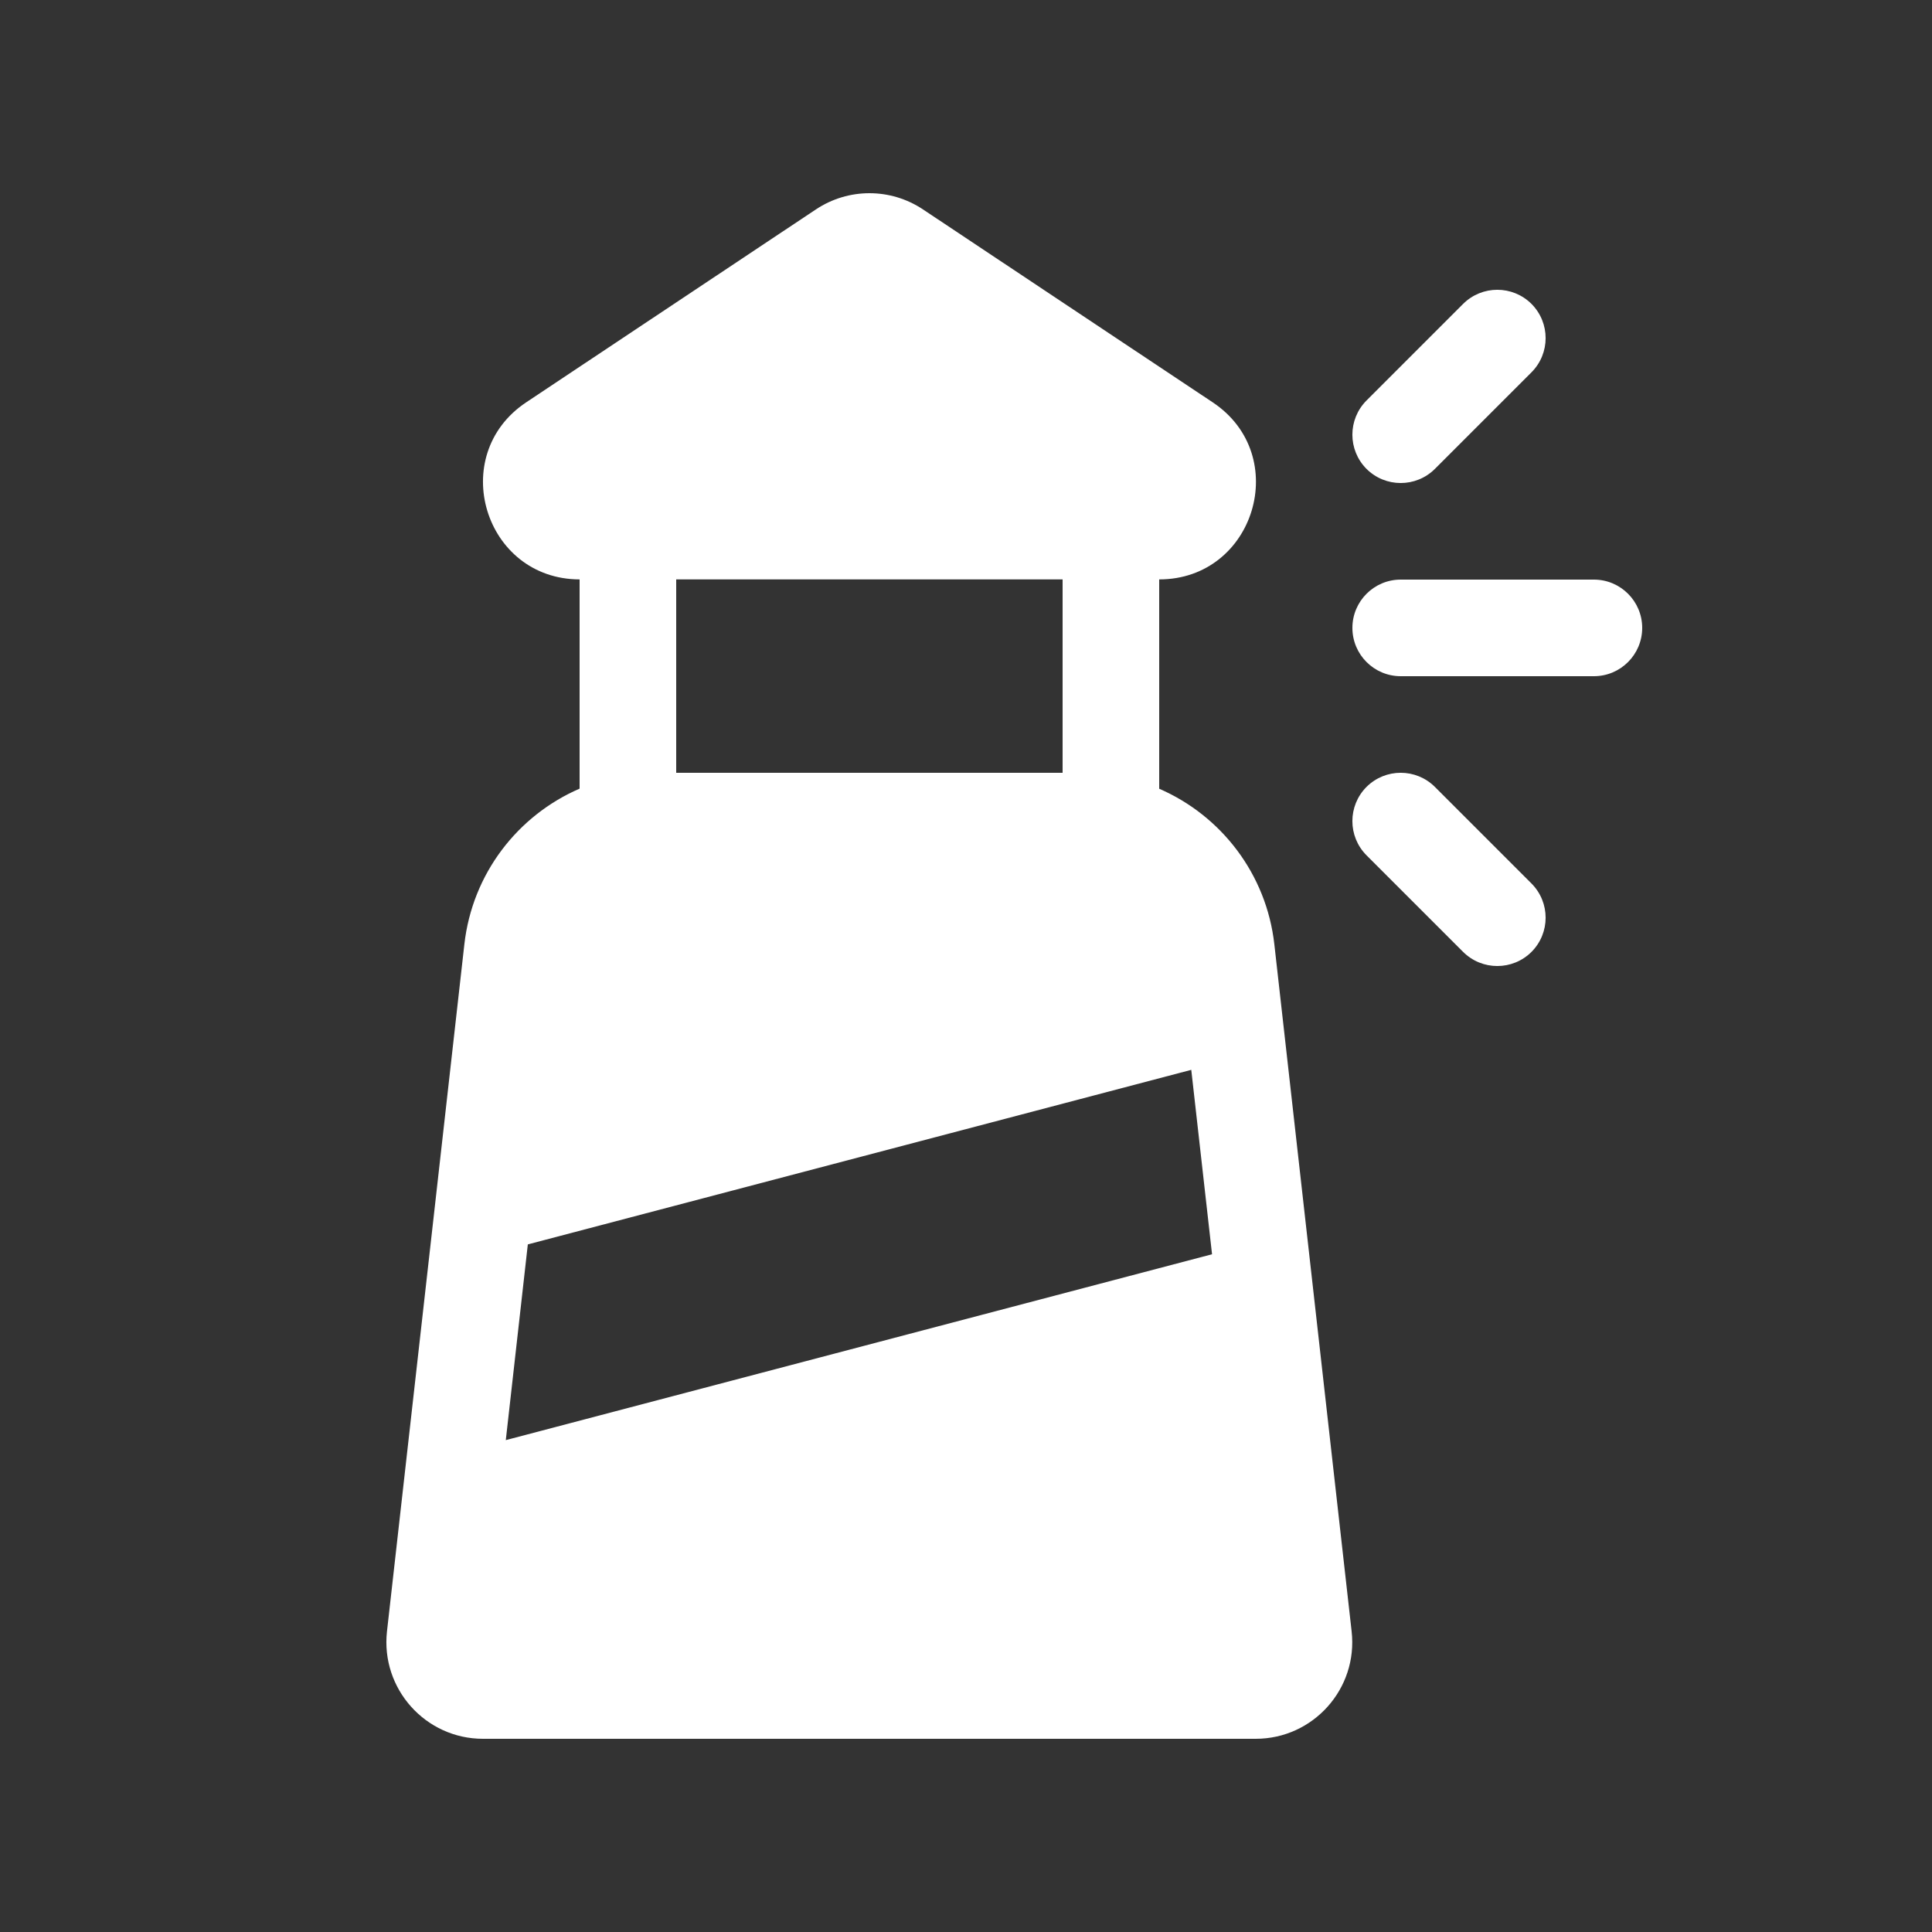 <svg width="20" height="20" viewBox="0 0 20 20" fill="none" xmlns="http://www.w3.org/2000/svg">
<rect x="0" y="0" width="20" height="20" fill="#333333" stroke="none"/>
<path d="M8.446 2.168C8.782 1.944 9.219 1.944 9.555 2.168L12.554 4.165C13.378 4.714 12.989 5.998 12 5.998V8.165C12.639 8.442 13.11 9.045 13.192 9.776L13.992 16.888C14.059 17.481 13.595 18 12.999 18H5C4.404 18 3.94 17.481 4.006 16.888L4.807 9.776C4.889 9.044 5.36 8.441 6 8.164V5.998C5.012 5.996 4.624 4.714 5.447 4.165L8.446 2.168ZM7 5.998V8H11V5.998H7ZM12.332 11.075L5.464 12.882L5.236 14.908L12.547 12.984L12.332 11.075ZM14.5 7H16.5C16.776 7 17 6.776 17 6.5C17 6.224 16.776 6 16.5 6H14.5C14.224 6 14 6.224 14 6.5C14 6.776 14.224 7 14.5 7ZM15.854 3.146C16.049 3.342 16.049 3.658 15.854 3.854L14.854 4.854C14.658 5.049 14.342 5.049 14.146 4.854C13.951 4.658 13.951 4.342 14.146 4.146L15.146 3.146C15.342 2.951 15.658 2.951 15.854 3.146ZM15.854 9.146C16.049 9.342 16.049 9.658 15.854 9.854C15.658 10.049 15.342 10.049 15.146 9.854L14.146 8.854C13.951 8.658 13.951 8.342 14.146 8.146C14.342 7.951 14.658 7.951 14.854 8.146L15.854 9.146Z" fill="#ffffff"/>
</svg>

